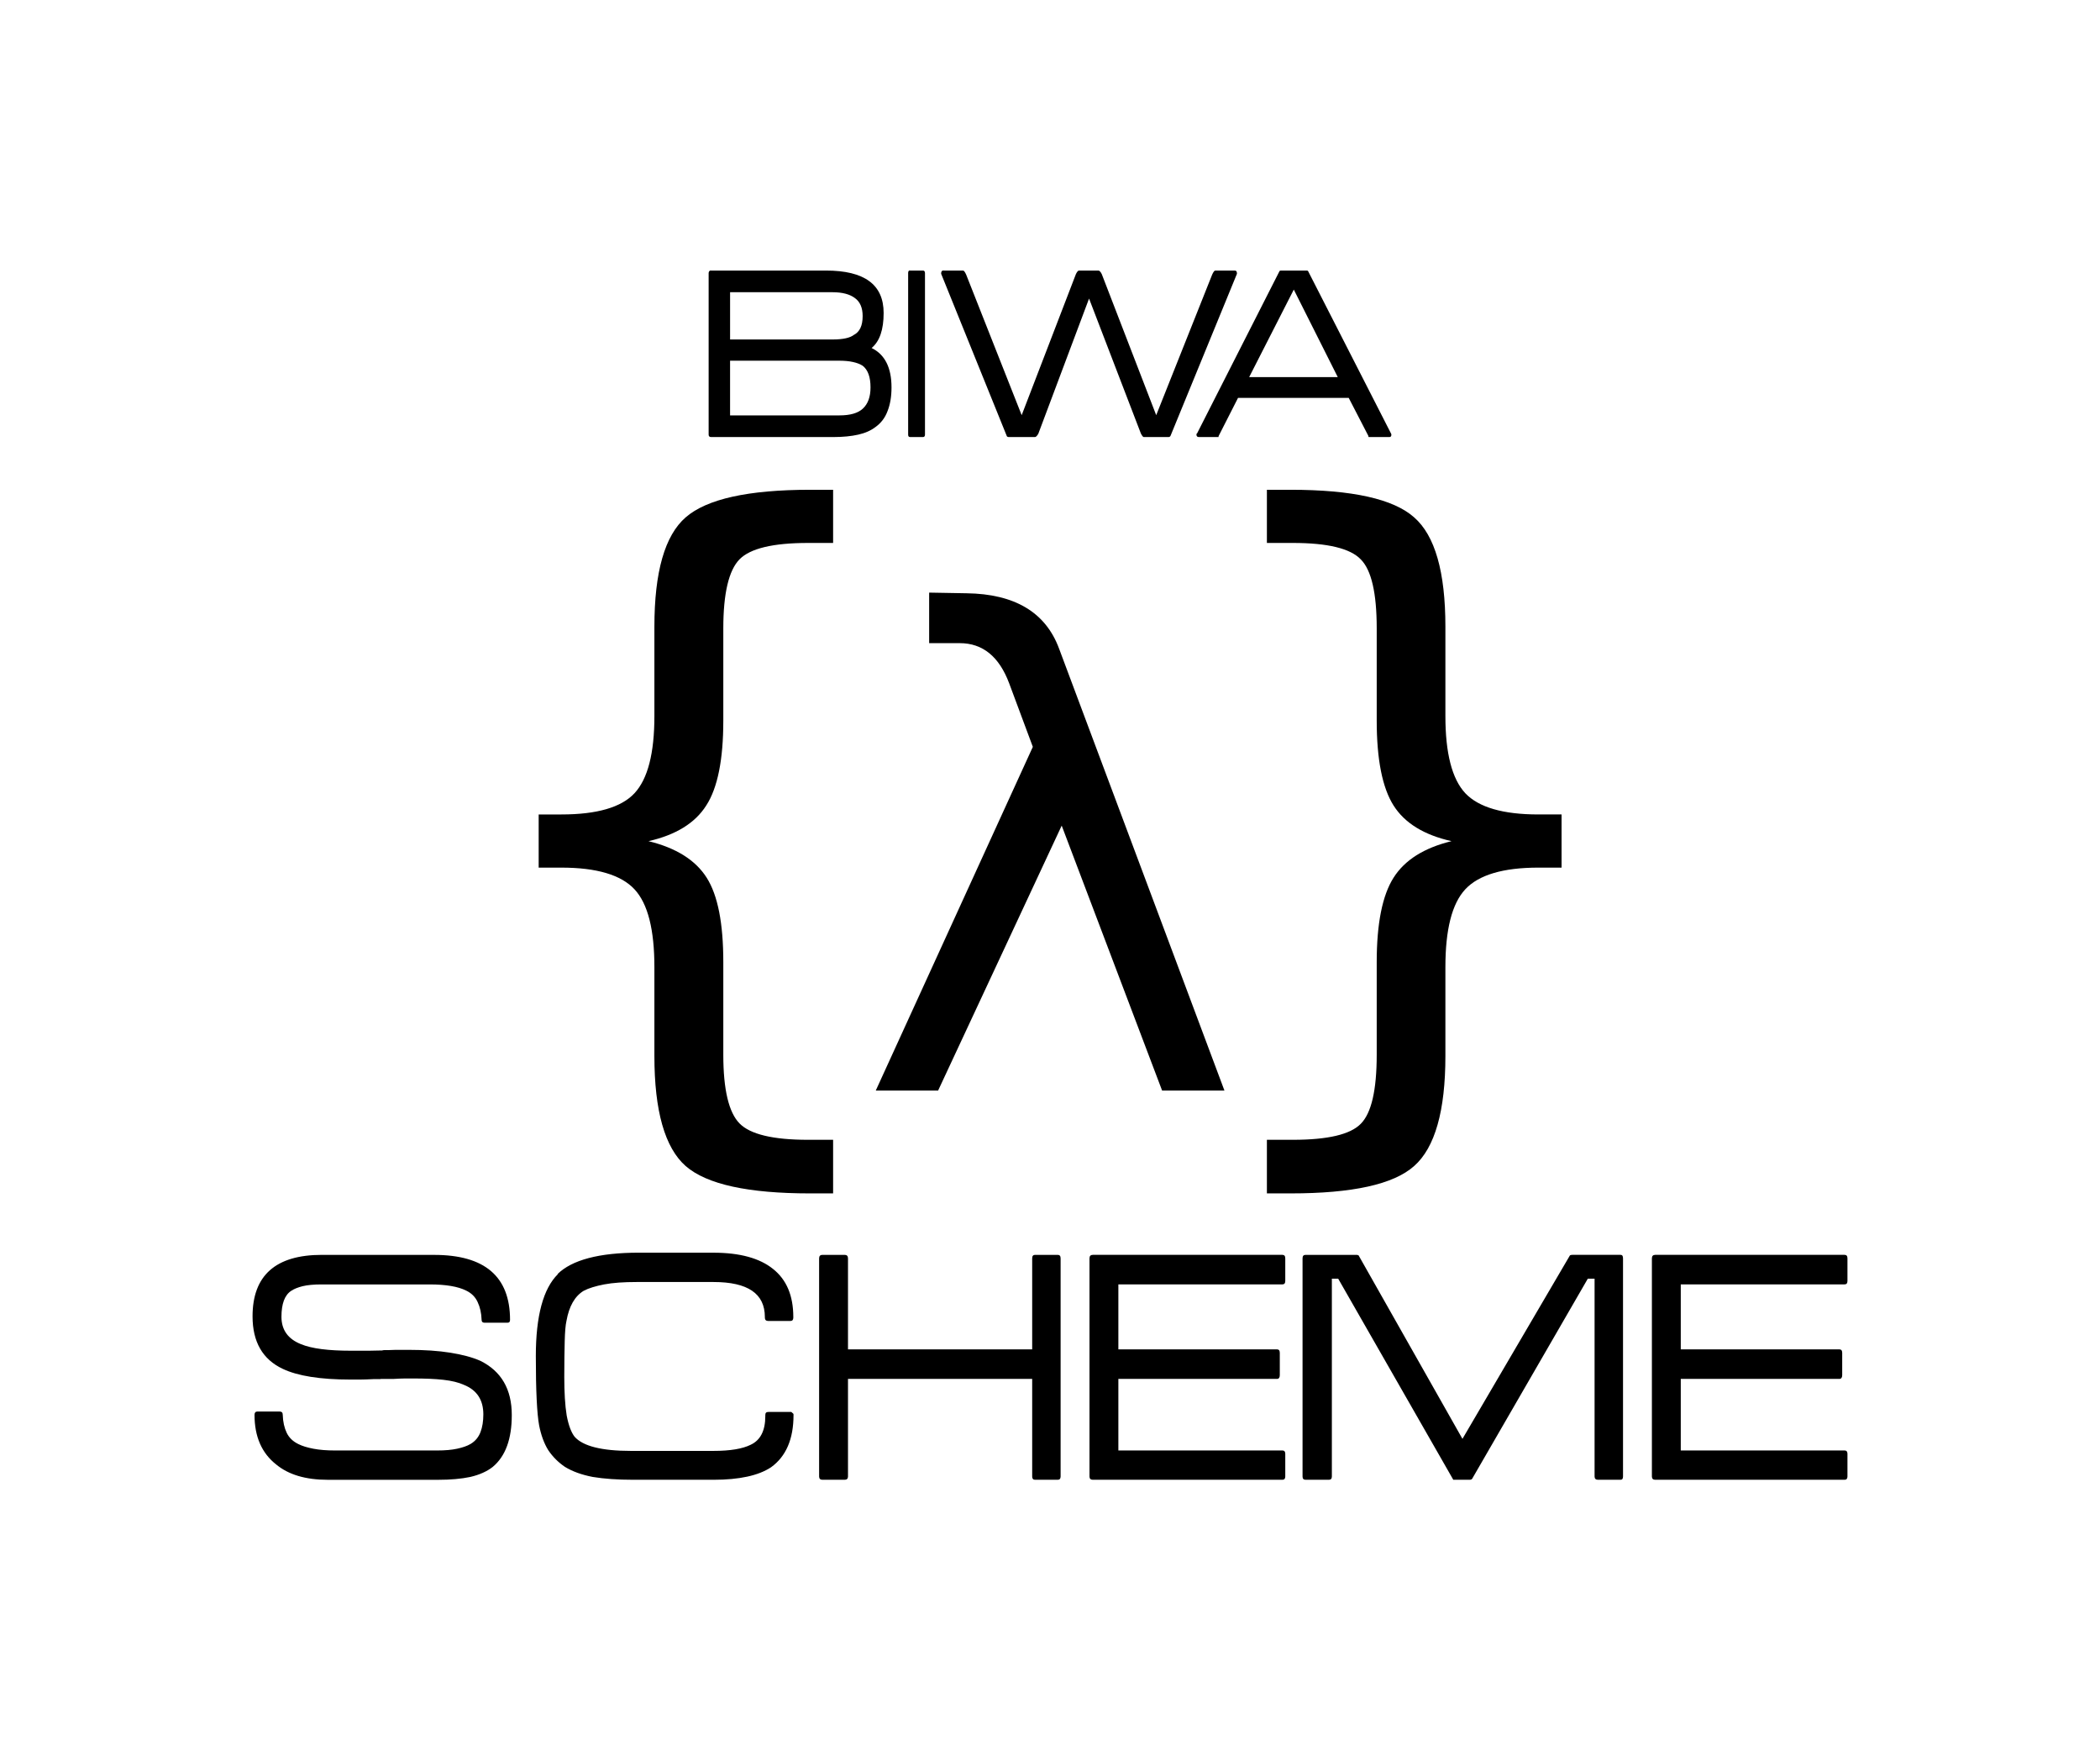 <?xml version="1.0" encoding="UTF-8" standalone="no"?>
<svg xmlns:svg="http://www.w3.org/2000/svg"
   xmlns="http://www.w3.org/2000/svg"
   version="1.1"
   width="300"
   height="250">
  <g id="layer1">
    <rect width="300" height="250" x="0" y="0" id="rect3140" style="fill:#ffffff;fill-opacity:1;stroke:none" />
    <path d="m 101.453,38.644 c -0.127,0.047 -0.219,0.187 -0.219,0.375 l 0,23.062 c 0,0.226 0.118,0.344 0.344,0.344 l 17.5,0 c 1.353,0 2.529,-0.118 3.531,-0.344 1.002,-0.226 1.817,-0.593 2.469,-1.094 0.802,-0.576 1.368,-1.329 1.719,-2.281 0.376,-0.952 0.562,-2.072 0.562,-3.375 -2e-5,-2.806 -0.94,-4.698 -2.844,-5.625 1.153,-0.952 1.719,-2.62 1.719,-5 -3e-5,-4.059 -2.738,-6.062 -8.25,-6.062 l -16.406,0 c -0.056,10e-6 -0.083,-0.016 -0.125,0 z m 28.438,0 c -0.113,0.047 -0.156,0.187 -0.156,0.375 l 0,23.062 c 0,0.226 0.081,0.344 0.281,0.344 l 1.844,0 c 0.175,0 0.281,-0.118 0.281,-0.344 l 0,-23.062 c -10e-6,-0.251 -0.106,-0.375 -0.281,-0.375 l -1.844,0 c -0.05,10e-6 -0.087,-0.016 -0.125,0 z m 4.781,0 c -0.141,0.047 -0.219,0.187 -0.219,0.375 l 0,0.094 9.344,23.094 c 0.025,0.15 0.143,0.219 0.344,0.219 l 3.719,0 c 0.125,0 0.293,-0.168 0.469,-0.469 l 7.25,-19.312 7.406,19.281 c 0.175,0.326 0.306,0.5 0.406,0.5 l 3.531,0 c 0.15,0 0.262,-0.069 0.312,-0.219 l 9.469,-23.094 0,-0.094 c -4e-5,-0.251 -0.112,-0.375 -0.312,-0.375 l -2.781,0 c -0.125,3e-5 -0.262,0.187 -0.438,0.562 l -8,20.094 -7.781,-20.156 c -0.175,-0.351 -0.343,-0.5 -0.469,-0.5 l -2.781,0 c -0.125,3e-5 -0.262,0.149 -0.438,0.5 l -7.75,20.156 -7.938,-20.094 c -0.175,-0.376 -0.312,-0.562 -0.438,-0.562 l -2.75,0 c -0.063,10e-6 -0.109,-0.016 -0.156,0 z m 48.344,0 c -0.1,3e-5 -0.169,0.012 -0.219,0.062 l -11.812,23.25 0,-0.062 c -0.05,0.05 -0.062,0.106 -0.062,0.156 l 0,0.031 c 0,0.226 0.118,0.344 0.344,0.344 l 2.625,0 0.188,0 0,-0.094 0,-0.031 2.781,-5.469 15.812,0 2.844,5.5 -0.062,-0.031 c 0.025,0.05 0.062,0.1 0.062,0.125 l 0.219,0 2.75,0 c 0.2,0 0.281,-0.118 0.281,-0.344 -3e-5,0 -3e-5,-0.006 0,-0.031 -2e-5,-0.031 -0.022,-0.063 -0.031,-0.094 l -11.875,-23.25 c -0.025,-0.025 -0.037,-0.031 -0.062,-0.031 -1e-5,-0.025 -0.05,-0.031 -0.125,-0.031 l -3.656,0 z m 1.812,2.719 6.281,12.5 -12.656,0 6.375,-12.5 z m -80.531,0.375 14.625,0 c 1.428,2e-5 2.492,0.293 3.219,0.844 0.727,0.526 1.094,1.385 1.094,2.562 -3e-5,1.378 -0.423,2.262 -1.25,2.688 -0.551,0.426 -1.553,0.656 -3.031,0.656 l -14.656,0 0,-6.75 z m 0,9.781 15.531,0 c 0.802,10e-6 1.48,0.062 2.031,0.188 0.576,0.125 1.024,0.306 1.375,0.531 0.752,0.576 1.125,1.615 1.125,3.094 -2e-5,1.353 -0.367,2.355 -1.094,3.031 -0.702,0.651 -1.815,0.969 -3.344,0.969 l -15.625,0 0,-7.812 z m 11.438,18.438 c -8.829,8e-5 -14.767,1.314 -17.781,3.938 -2.979,2.589 -4.469,7.789 -4.469,15.625 l 0,12.75 c -3e-5,5.283 -0.929,8.975 -2.844,11.031 -1.879,2.021 -5.367,3.031 -10.438,3.031 l -3.25,0 0,7.594 3.25,0 c 5.035,3e-5 8.523,1.037 10.438,3.094 1.915,2.057 2.844,5.771 2.844,11.125 l 0,12.688 c -3e-5,7.836 1.49,13.095 4.469,15.719 3.014,2.624 8.952,3.906 17.781,3.906 l 3.281,0 0,-7.656 -3.594,0 c -5,-1e-5 -8.257,-0.784 -9.781,-2.344 -1.525,-1.56 -2.313,-4.813 -2.312,-9.812 l 0,-13.219 c -4e-5,-5.532 -0.779,-9.545 -2.375,-12.062 -1.596,-2.518 -4.377,-4.261 -8.313,-5.219 3.9,-0.886 6.654,-2.576 8.25,-5.094 1.631,-2.518 2.437,-6.558 2.438,-12.125 l 0,-13.187 c -4e-5,-5 0.788,-8.283 2.312,-9.844 1.525,-1.56 4.781,-2.344 9.781,-2.344 l 3.594,0 0,-7.594 -3.281,0 z m 65.25,0 0,7.594 3.719,0 c 4.964,7e-5 8.198,0.784 9.688,2.344 1.525,1.525 2.281,4.809 2.281,9.844 l 0,13.187 c -2e-5,5.567 0.811,9.607 2.406,12.125 1.596,2.518 4.345,4.207 8.281,5.094 -3.936,0.957 -6.686,2.701 -8.281,5.219 -1.596,2.518 -2.406,6.531 -2.406,12.062 l 0,13.219 c -2e-5,5.071 -0.757,8.35 -2.281,9.875 -1.489,1.525 -4.723,2.281 -9.688,2.281 l -3.719,0 0,7.656 3.375,0 c 8.829,-2e-5 14.713,-1.282 17.656,-3.906 2.979,-2.624 4.469,-7.882 4.469,-15.719 l 0,-12.688 c -4e-5,-5.354 0.929,-9.068 2.844,-11.125 1.915,-2.057 5.402,-3.094 10.438,-3.094 l 3.312,0 0,-7.594 -3.312,0 c -5.035,4e-5 -8.523,-1.01 -10.438,-3.031 -1.915,-2.057 -2.844,-5.748 -2.844,-11.031 l 0,-12.75 c -4e-5,-7.836 -1.49,-13.036 -4.469,-15.625 -2.943,-2.624 -8.827,-3.937 -17.656,-3.938 l -3.375,0 z m -48.25,14.688 0,7.219 4.375,0 c 3.261,6e-5 5.63,1.91 7.062,5.75 l 3.375,9.062 -22.438,49.094 8.906,0 17.656,-37.844 14.344,37.844 8.906,0 -23.625,-63.125 c -1.92,-5.181 -6.33,-7.815 -13.219,-7.906 l -5.344,-0.094 z M 91.266,178.925 c -5.68,3e-5 -9.563,1.034 -11.625,3.062 l 0.062,0 c -2.096,2.062 -3.156,5.971 -3.156,11.719 0,4.936 0.164,8.218 0.469,9.875 0.27,1.386 0.704,2.582 1.312,3.562 0.642,0.947 1.428,1.733 2.375,2.375 1.048,0.642 2.38,1.133 3.969,1.438 1.623,0.27 3.55,0.406 5.781,0.406 l 11.5,0 c 3.651,0 6.396,-0.598 8.188,-1.781 2.164,-1.555 3.219,-4.054 3.219,-7.469 -4e-5,-0.101 0.003,-0.154 -0.031,-0.188 l -0.25,-0.219 c -3e-5,-0.034 -0.029,-0.031 -0.062,-0.031 l -0.031,0 -3.219,0 c -0.304,1e-5 -0.438,0.133 -0.438,0.438 l 0,0.156 c -4e-5,2.096 -0.708,3.451 -2.094,4.094 -1.15,0.575 -2.912,0.875 -5.312,0.875 l -11.813,0 c -4.159,1e-5 -6.848,-0.679 -8.031,-2.031 -0.473,-0.609 -0.855,-1.611 -1.125,-3.031 -0.237,-1.454 -0.344,-3.3 -0.344,-5.531 -10e-6,-2.062 0.029,-3.744 0.062,-5.062 0.034,-1.352 0.115,-2.331 0.25,-2.906 0.372,-2.096 1.184,-3.535 2.469,-4.312 0.71,-0.372 1.689,-0.67 2.906,-0.906 1.251,-0.237 2.797,-0.344 4.656,-0.344 l 10.969,0 c 4.902,3e-5 7.344,1.653 7.344,5 l 0,0.094 c -3e-5,0.304 0.164,0.469 0.469,0.469 l 3.188,0 c 0.27,3e-5 0.406,-0.164 0.406,-0.469 l 0,-0.094 c -4e-5,-3.077 -0.979,-5.354 -2.906,-6.875 -1.893,-1.521 -4.713,-2.312 -8.5,-2.312 l -10.656,0 z m -45.281,0.312 c -6.593,3e-5 -9.906,2.932 -9.906,8.781 -2e-6,3.651 1.439,6.148 4.312,7.5 2.13,1.014 5.36,1.531 9.688,1.531 l 1.344,0 c 0.541,1e-5 1.165,-0.029 1.875,-0.062 l 0.656,0 c 0.135,2e-5 0.242,2e-5 0.344,0 0.101,-0.034 0.182,-0.031 0.25,-0.031 l 0.906,0 0.812,0 c 0.609,-0.034 1.154,-0.062 1.594,-0.062 0.44,2e-5 0.847,2e-5 1.219,0 1.623,2e-5 3.033,0.052 4.25,0.188 1.217,0.135 2.194,0.381 2.938,0.719 1.859,0.744 2.781,2.156 2.781,4.219 -4e-5,0.98 -0.136,1.821 -0.406,2.531 -0.271,0.71 -0.73,1.282 -1.406,1.688 -0.507,0.304 -1.16,0.518 -1.938,0.688 -0.778,0.169 -1.726,0.25 -2.875,0.25 l -14.563,0 c -1.183,0 -2.215,-0.081 -3.094,-0.25 -0.879,-0.169 -1.584,-0.386 -2.125,-0.656 -0.778,-0.372 -1.349,-0.915 -1.688,-1.625 -0.338,-0.71 -0.529,-1.548 -0.562,-2.562 -7e-6,-0.304 -0.133,-0.469 -0.438,-0.469 l -3.188,0 c -0.27,1e-5 -0.406,0.164 -0.406,0.469 -2e-6,3.111 1.031,5.471 3.094,7.094 1.758,1.454 4.197,2.188 7.375,2.188 l 15.75,0 c 1.792,0 3.309,-0.136 4.594,-0.406 1.319,-0.304 2.407,-0.795 3.219,-1.438 1.826,-1.521 2.719,-3.991 2.719,-7.406 -4e-5,-3.685 -1.491,-6.262 -4.5,-7.75 -1.15,-0.507 -2.591,-0.886 -4.281,-1.156 -1.691,-0.27 -3.67,-0.406 -5.969,-0.406 -0.271,2e-5 -0.652,2e-5 -1.125,0 -0.473,2e-5 -1.016,-0.003 -1.625,0.031 l -0.656,0 c -0.135,2e-5 -0.271,0.029 -0.406,0.062 -0.101,2e-5 -0.211,2e-5 -0.312,0 -0.981,0.034 -1.821,0.031 -2.531,0.031 -0.676,2e-5 -1.191,2e-5 -1.562,0 -3.212,2e-5 -5.601,-0.295 -7.156,-0.938 -1.86,-0.744 -2.781,-2.047 -2.781,-3.906 -6e-6,-1.86 0.46,-3.11 1.406,-3.719 0.406,-0.27 0.949,-0.487 1.625,-0.656 0.71,-0.169 1.608,-0.25 2.656,-0.25 l 15.5,0 c 2.299,3e-5 4.038,0.3 5.188,0.875 0.778,0.372 1.318,0.912 1.656,1.656 0.338,0.71 0.529,1.551 0.562,2.531 -3e-5,0.271 0.136,0.406 0.406,0.406 l 3.312,0 c 0.237,2e-5 0.344,-0.136 0.344,-0.406 -4e-5,-6.187 -3.608,-9.281 -10.844,-9.281 l -16.031,0 z m 71.5,0 c -0.304,3e-5 -0.469,0.162 -0.469,0.5 l 0,31.156 c -1e-5,0.304 0.164,0.469 0.469,0.469 l 3.188,0 c 0.304,0 0.469,-0.164 0.469,-0.469 l 0,-13.938 26.312,0 0,13.938 c -3e-5,0.304 0.136,0.469 0.406,0.469 l 3.25,0 c 0.27,0 0.406,-0.164 0.406,-0.469 l 0,-31.156 c -4e-5,-0.338 -0.136,-0.5 -0.406,-0.5 l -3.25,0 c -0.271,3e-5 -0.406,0.162 -0.406,0.5 l 0,13 -26.312,0 0,-13 c -1e-5,-0.338 -0.164,-0.5 -0.469,-0.5 l -3.188,0 z m 38.625,0 c -0.304,3e-5 -0.469,0.162 -0.469,0.5 l 0,31.156 c 0,0.304 0.164,0.469 0.469,0.469 l 27.094,0 c 0.27,0 0.406,-0.164 0.406,-0.469 l 0,-3.25 c -4e-5,-0.304 -0.136,-0.469 -0.406,-0.469 l -23.438,0 0,-10.219 22.656,0 c 0.27,1e-5 0.406,-0.193 0.406,-0.531 l 0,-3.188 c -2e-5,-0.338 -0.136,-0.5 -0.406,-0.5 l -22.656,0 0,-9.281 23.438,0 c 0.27,3e-5 0.406,-0.162 0.406,-0.5 l 0,-3.219 c -4e-5,-0.338 -0.136,-0.5 -0.406,-0.5 l -27.094,0 z m 30.406,0 c -0.304,3e-5 -0.438,0.162 -0.438,0.5 l 0,31.156 c 0,0.304 0.133,0.469 0.438,0.469 l 3.312,0 c 0.304,0 0.437,-0.164 0.438,-0.469 l 0,-28.25 0.906,0 16.406,28.656 c -2e-5,0 -0.003,0.029 0.031,0.062 l 0.156,0 2.188,0 c 0.169,0 0.276,-0.057 0.344,-0.125 l 16.531,-28.594 0.969,0 0,28.25 c -4e-5,0.304 0.164,0.469 0.469,0.469 l 3.25,0 c 0.237,0 0.344,-0.164 0.344,-0.469 l 0,-31.156 c -5e-5,-0.338 -0.107,-0.5 -0.344,-0.5 l -6.906,0 c -0.169,3e-5 -0.276,0.026 -0.344,0.094 l -15.344,26.188 -14.844,-26.219 c -10e-6,3e-5 -0.029,3e-5 -0.062,0 -0.034,-0.034 -0.086,-0.062 -0.188,-0.062 l -7.312,0 z m 49.938,0 c -0.304,3e-5 -0.469,0.162 -0.469,0.5 l 0,31.156 c 0,0.304 0.164,0.469 0.469,0.469 l 27.062,0 c 0.27,0 0.406,-0.164 0.406,-0.469 l 0,-3.25 c -3e-5,-0.304 -0.136,-0.469 -0.406,-0.469 l -23.406,0 0,-10.219 22.656,0 c 0.27,1e-5 0.406,-0.193 0.406,-0.531 l 0,-3.188 c -3e-5,-0.338 -0.136,-0.5 -0.406,-0.5 l -22.656,0 0,-9.281 23.406,0 c 0.27,3e-5 0.406,-0.162 0.406,-0.5 l 0,-3.219 c -3e-5,-0.338 -0.136,-0.5 -0.406,-0.5 l -27.062,0 z"
       id="path3097" style="fill:#000000;fill-opacity:1;stroke:none" />
  </g>
</svg>
